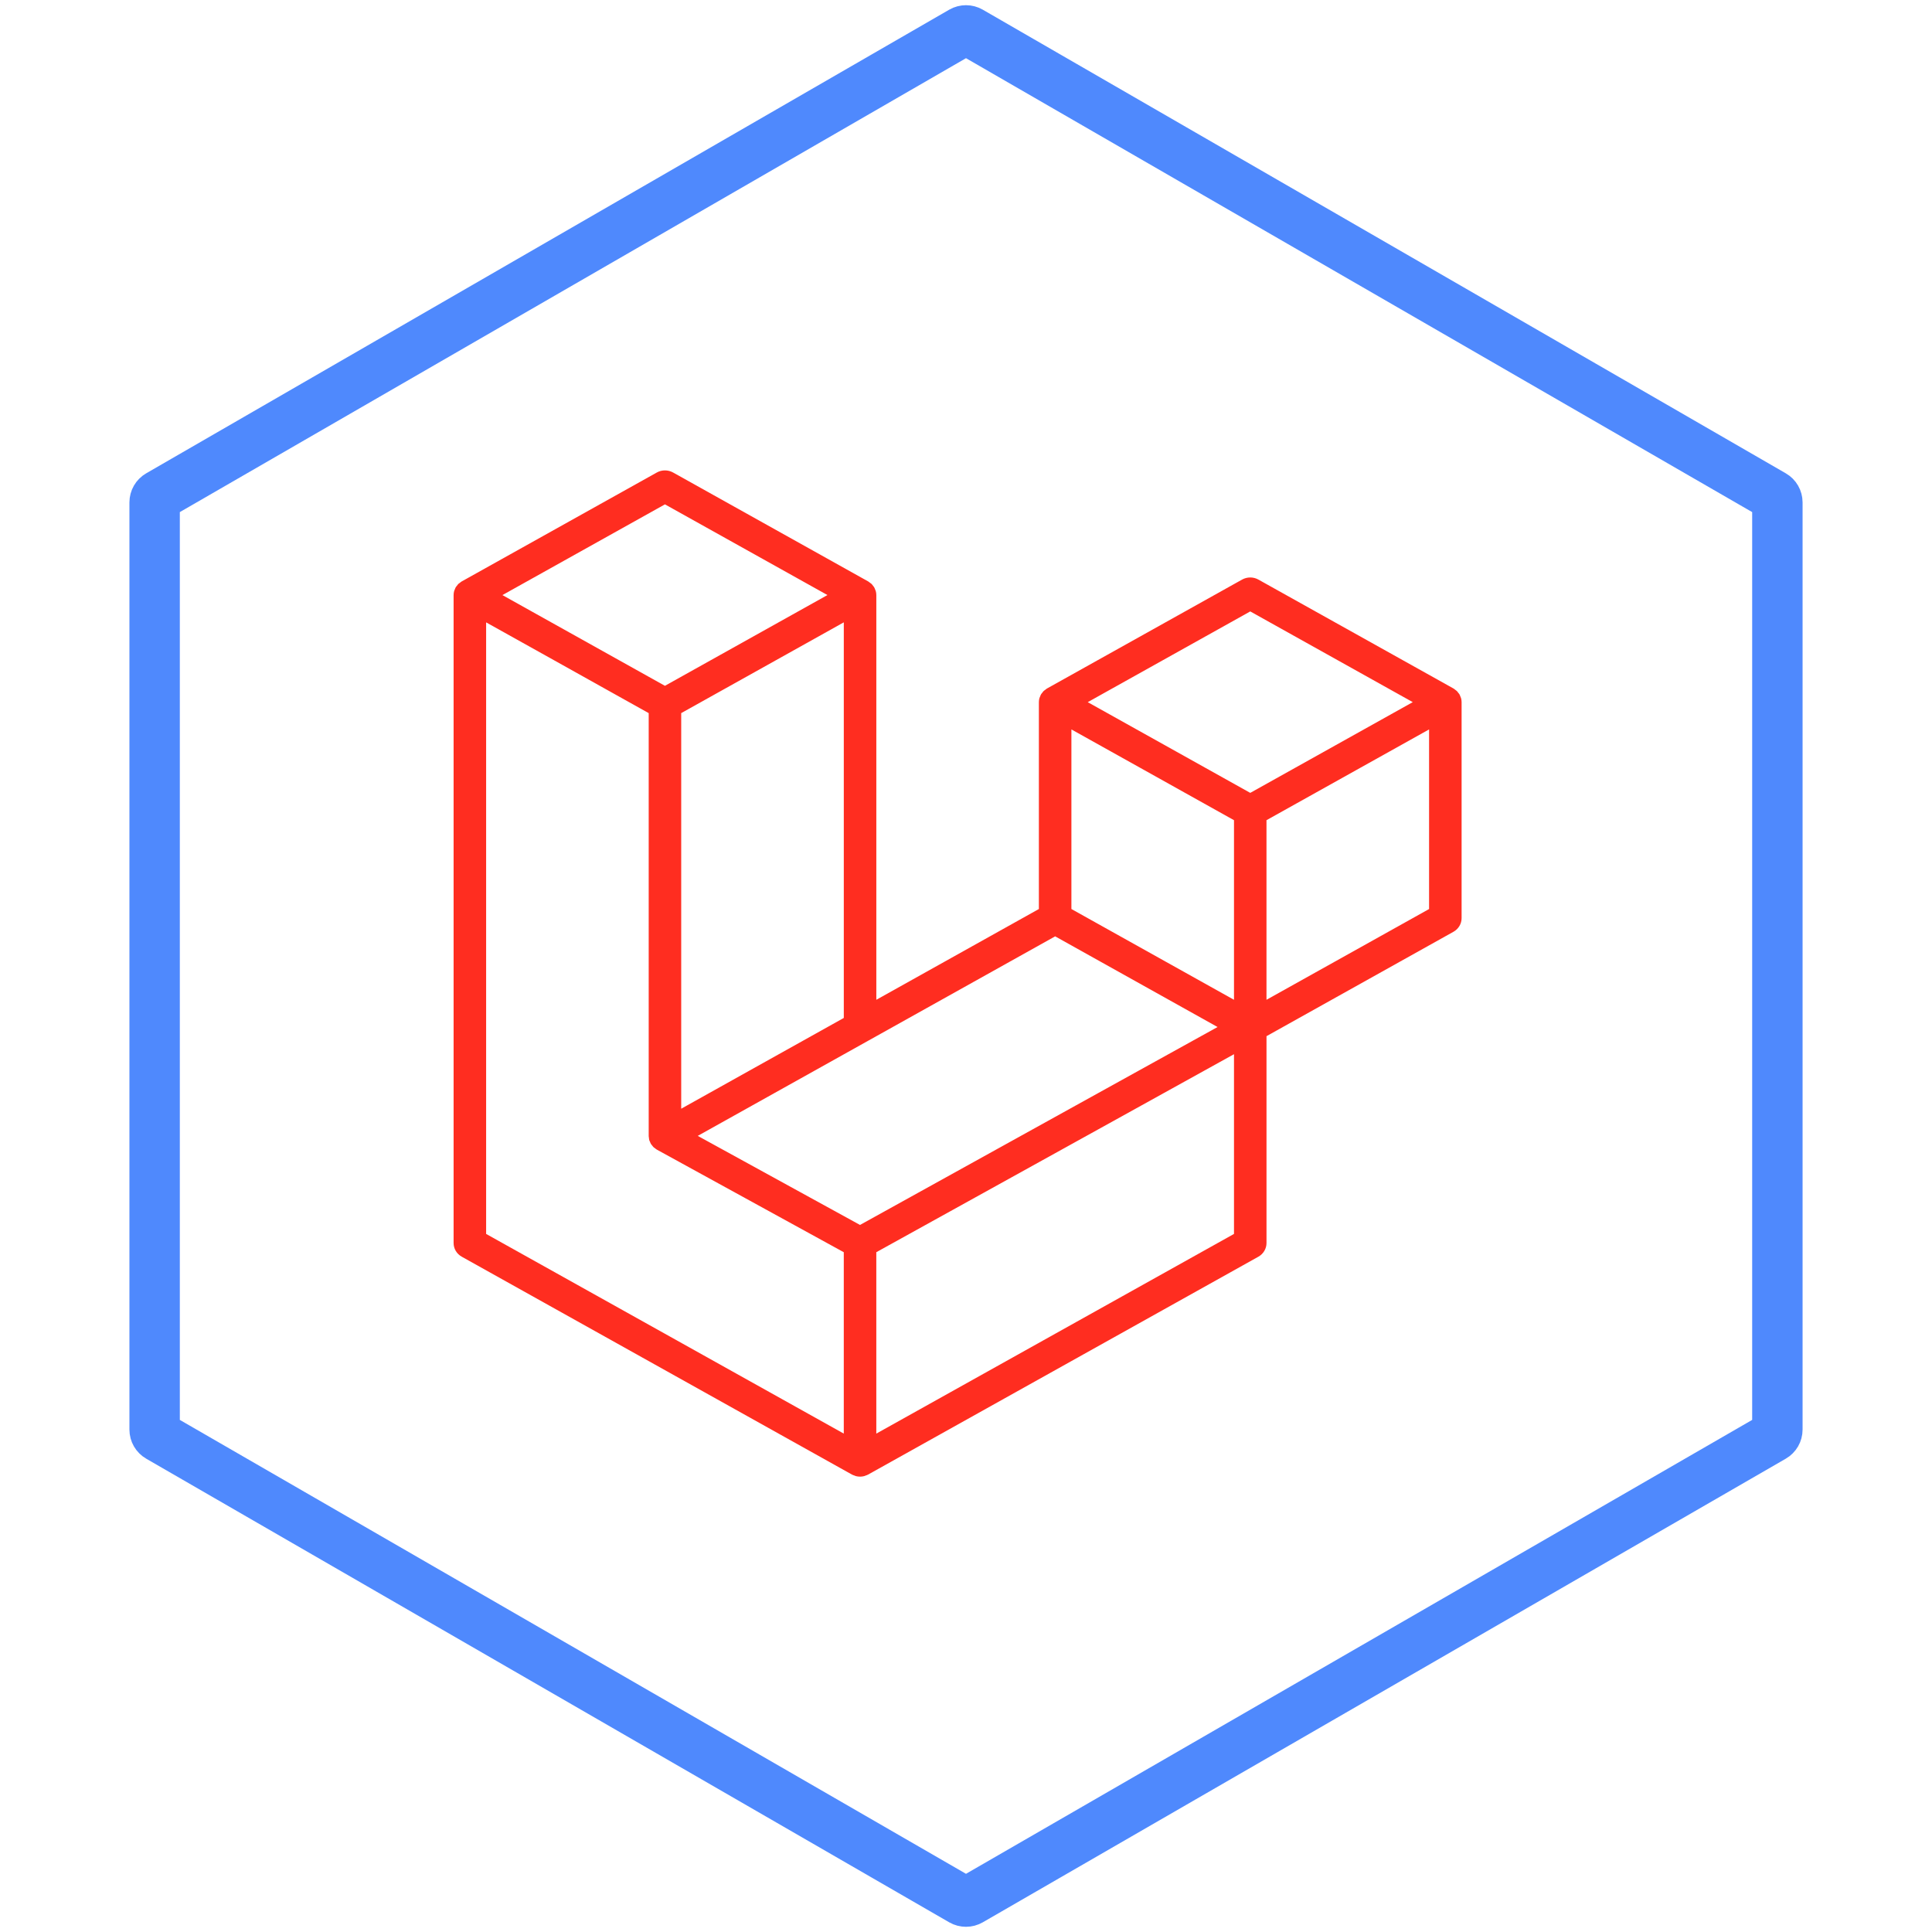 <svg width="115" height="115" viewBox="0 0 115 115" fill="none" xmlns="http://www.w3.org/2000/svg">
<path d="M57.75 1.876L105.546 29.472C105.701 29.561 105.796 29.726 105.796 29.905V85.095C105.796 85.274 105.701 85.439 105.546 85.528L57.75 113.124C57.595 113.213 57.405 113.213 57.25 113.124L9.454 85.528C9.299 85.439 9.204 85.274 9.204 85.095V29.905C9.204 29.726 9.299 29.561 9.454 29.472L57.25 1.876C57.405 1.787 57.595 1.787 57.75 1.876Z" stroke="#4F89FD" stroke-width="3"/>
<g clip-path="url(#clip0_403_9)">
<path d="M86.966 41.55C86.989 41.63 87 41.712 87 41.795V54.651C87 54.987 86.815 55.297 86.514 55.464L75.387 61.677V73.991C75.387 74.156 75.342 74.317 75.257 74.46C75.172 74.603 75.05 74.722 74.903 74.804L51.675 87.771C51.622 87.8 51.564 87.819 51.506 87.839C51.484 87.846 51.464 87.859 51.441 87.864C51.278 87.906 51.108 87.906 50.945 87.864C50.918 87.858 50.894 87.843 50.869 87.834C50.816 87.815 50.76 87.799 50.71 87.771L27.486 74.804C27.338 74.722 27.216 74.603 27.13 74.461C27.045 74.318 27 74.156 27 73.991V35.422C27 35.337 27.012 35.255 27.034 35.176C27.041 35.148 27.058 35.124 27.068 35.097C27.086 35.048 27.103 34.997 27.129 34.952C27.147 34.921 27.174 34.897 27.196 34.868C27.224 34.831 27.249 34.792 27.282 34.759C27.309 34.733 27.346 34.713 27.377 34.689C27.412 34.661 27.443 34.631 27.483 34.608H27.485L39.097 28.125C39.244 28.043 39.41 28 39.58 28C39.75 28 39.916 28.043 40.064 28.125L51.676 34.608H51.678C51.717 34.632 51.75 34.661 51.785 34.688C51.816 34.712 51.851 34.733 51.879 34.758C51.913 34.792 51.937 34.831 51.966 34.868C51.986 34.897 52.014 34.921 52.031 34.952C52.059 34.998 52.075 35.048 52.094 35.097C52.104 35.124 52.12 35.148 52.128 35.177C52.15 35.257 52.162 35.339 52.162 35.422V59.511L61.838 54.108V41.794C61.838 41.712 61.85 41.628 61.872 41.55C61.881 41.522 61.896 41.497 61.906 41.47C61.925 41.421 61.942 41.37 61.969 41.325C61.987 41.294 62.013 41.27 62.034 41.242C62.063 41.204 62.087 41.166 62.121 41.133C62.149 41.106 62.184 41.086 62.215 41.062C62.252 41.034 62.283 41.004 62.322 40.981H62.323L73.936 34.498C74.083 34.416 74.25 34.373 74.42 34.373C74.59 34.373 74.756 34.416 74.903 34.498L86.516 40.981C86.557 41.005 86.588 41.034 86.624 41.061C86.654 41.085 86.689 41.106 86.717 41.132C86.751 41.166 86.775 41.204 86.804 41.242C86.826 41.27 86.853 41.294 86.87 41.325C86.897 41.37 86.913 41.421 86.932 41.47C86.943 41.497 86.959 41.522 86.966 41.55V41.55ZM85.064 54.108V43.418L81.001 45.686L75.386 48.821V59.511L85.066 54.108H85.064V54.108ZM73.452 73.448V62.75L67.93 65.808L52.161 74.536V85.334L73.452 73.448V73.448ZM28.936 37.044V73.448L50.225 85.333V74.537L39.103 68.433L39.1 68.431L39.095 68.428C39.057 68.407 39.026 68.377 38.991 68.351C38.96 68.328 38.925 68.309 38.899 68.283L38.897 68.28C38.865 68.25 38.843 68.214 38.817 68.181C38.793 68.149 38.764 68.123 38.744 68.09L38.743 68.086C38.721 68.051 38.708 68.009 38.692 67.969C38.677 67.934 38.656 67.901 38.646 67.864V67.863C38.634 67.818 38.632 67.771 38.627 67.725C38.622 67.69 38.613 67.655 38.613 67.62V42.448L32.999 39.312L28.936 37.046V37.044ZM39.581 30.021L29.906 35.422L39.579 40.822L49.253 35.42L39.579 30.021H39.581ZM44.613 63.725L50.226 60.592V37.044L46.163 39.313L40.548 42.447V65.995L44.613 63.725V63.725ZM74.42 36.394L64.746 41.795L74.42 47.195L84.093 41.794L74.42 36.394H74.42ZM73.452 48.821L67.838 45.686L63.774 43.418V54.108L69.387 57.242L73.452 59.511V48.821H73.452ZM51.191 72.913L65.381 65.057L72.474 61.132L62.807 55.735L51.677 61.949L41.533 67.612L51.191 72.913Z" fill="#FF2D20"/>
</g>
<defs>
<clipPath id="clip0_403_9">
<rect width="60" height="60" fill="white" transform="translate(27 28)"/>
</clipPath>
</defs>
</svg>
